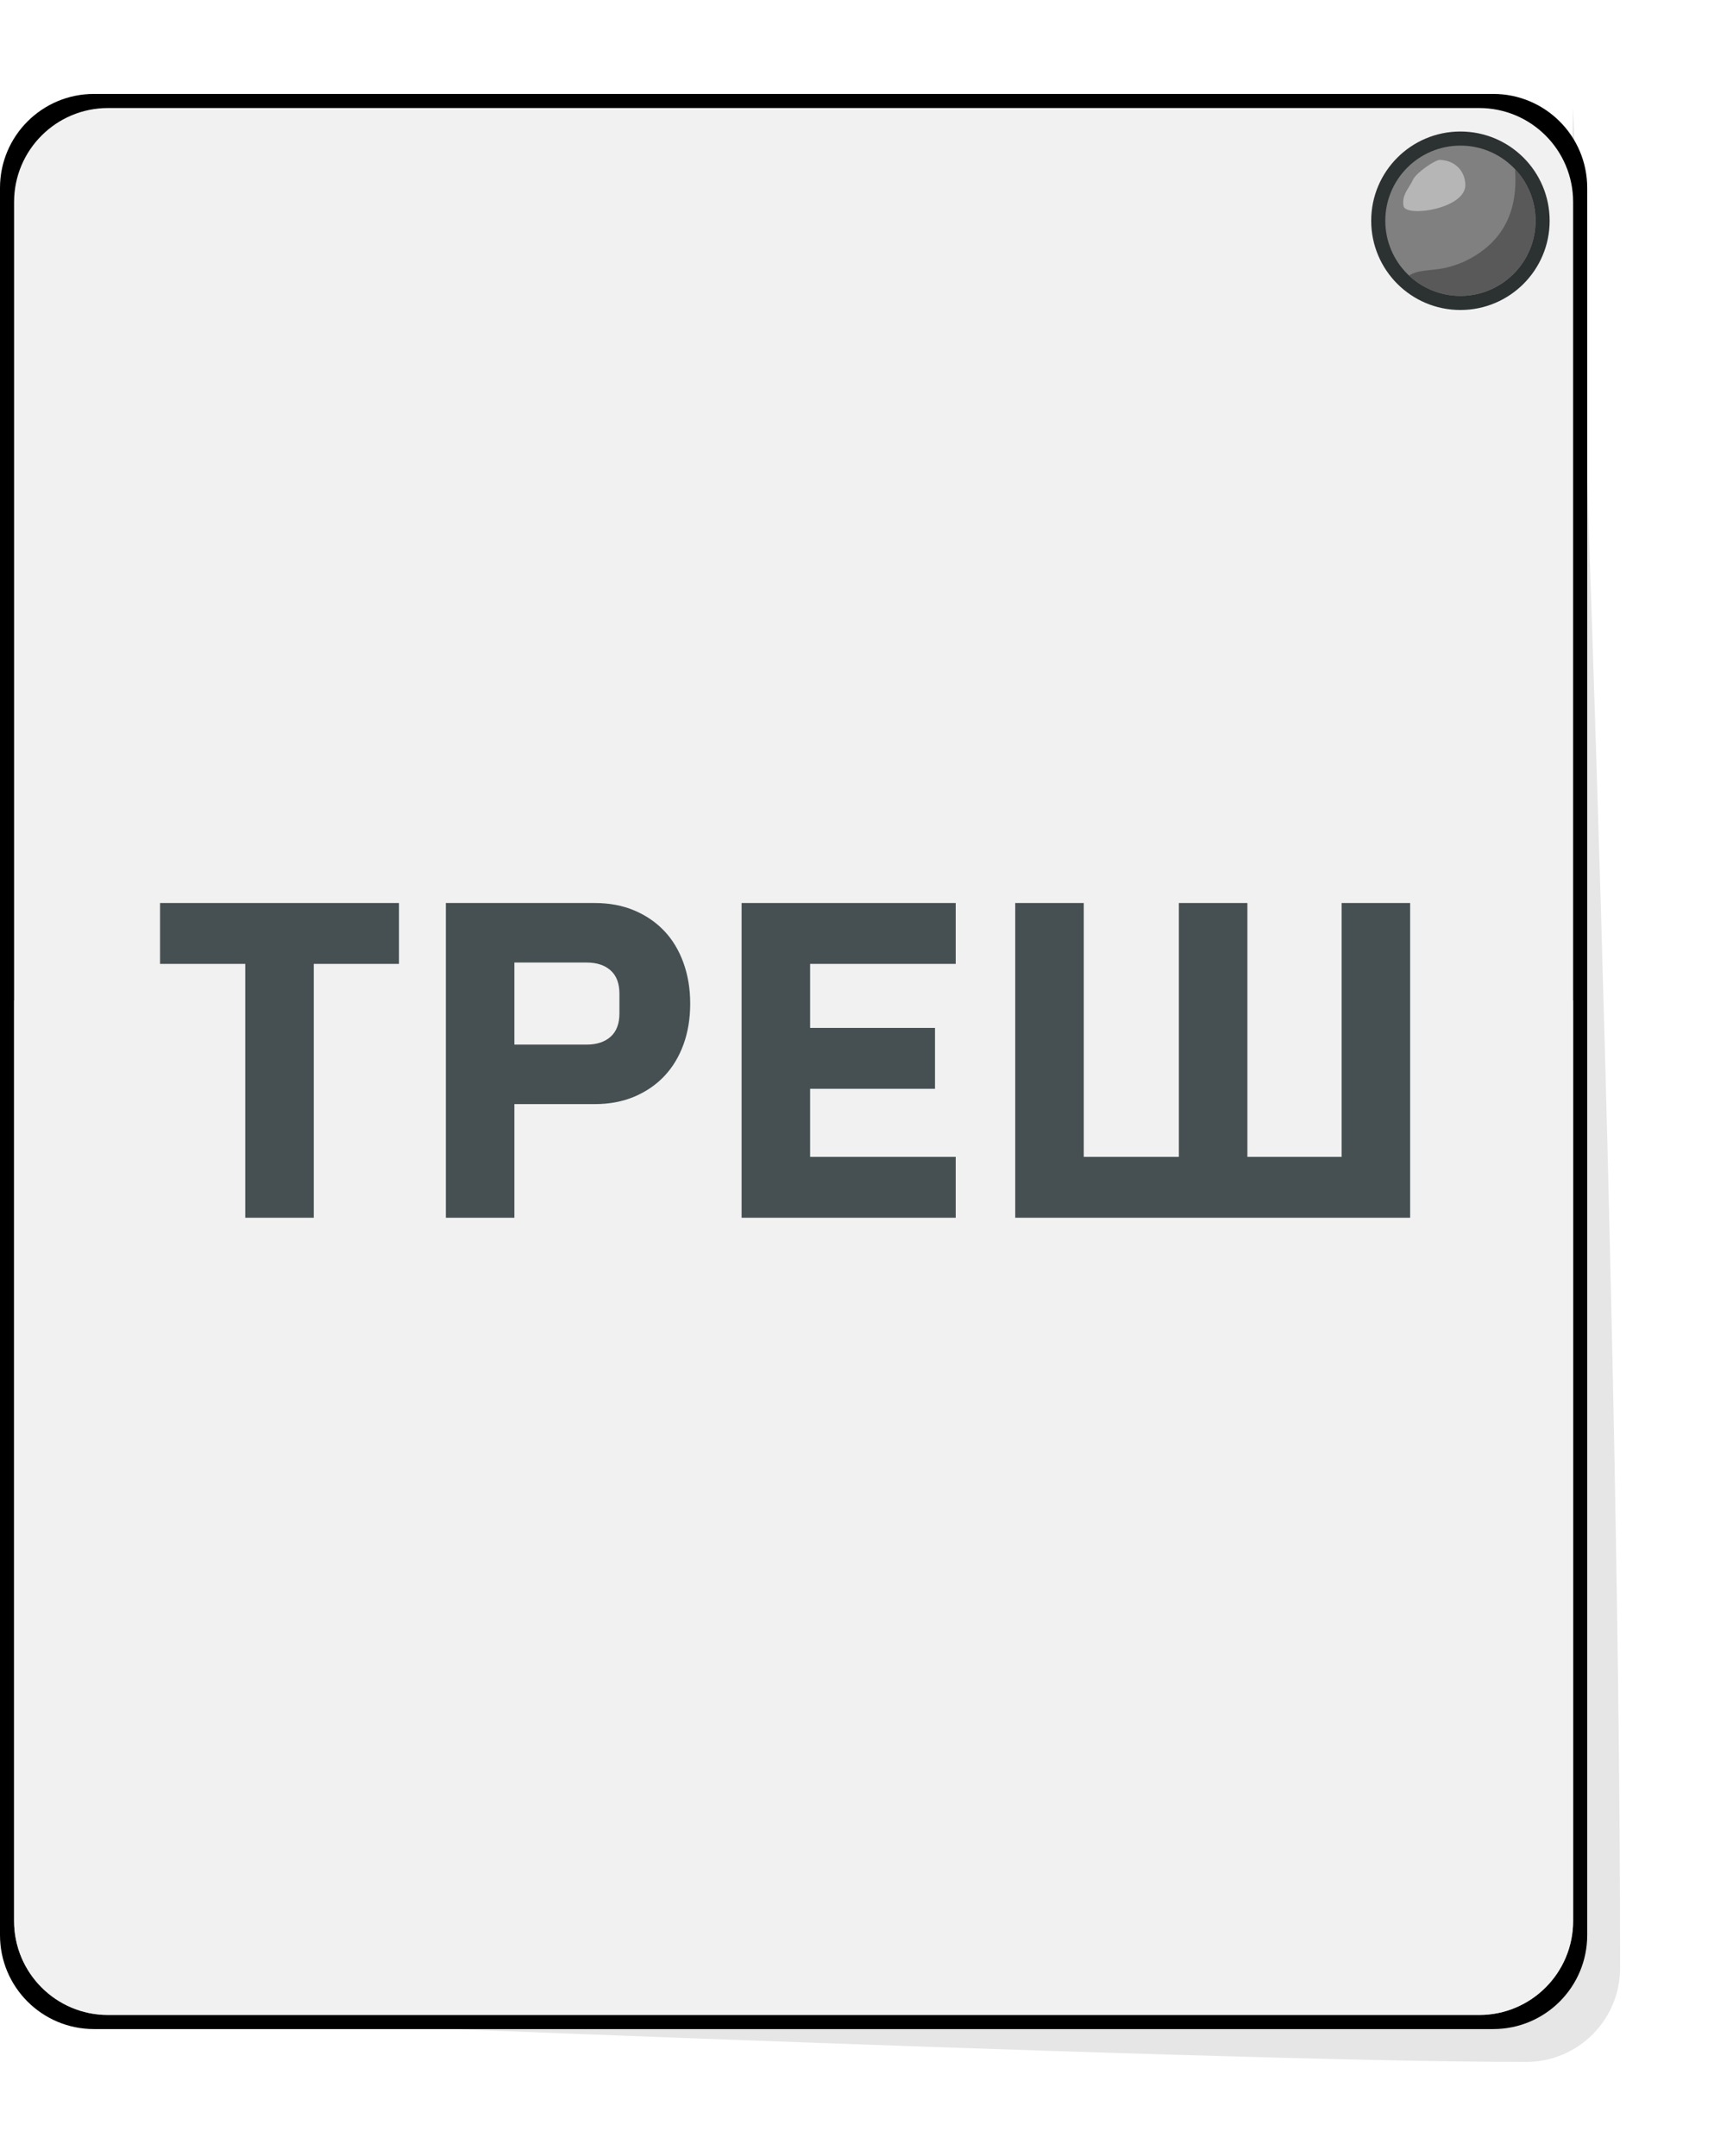 <?xml version="1.0" encoding="UTF-8" standalone="no"?><!DOCTYPE svg PUBLIC "-//W3C//DTD SVG 1.1//EN" "http://www.w3.org/Graphics/SVG/1.1/DTD/svg11.dtd"><svg width="100%" height="100%" viewBox="0 0 365 459" version="1.1" xmlns="http://www.w3.org/2000/svg" xmlns:xlink="http://www.w3.org/1999/xlink" xml:space="preserve" xmlns:serif="http://www.serif.com/" style="fill-rule:evenodd;clip-rule:evenodd;stroke-linejoin:round;stroke-miterlimit:2;"><path id="button-big-outline" d="M0,412L0,40C0,28.954 8.954,20 20,20L318,20C329.046,20 338,28.954 338,40L338,412C338,423.046 329.046,432 318,432L20,432C8.954,432 0,423.046 0,412Z"/><path id="button-big-shadow" d="M335,23C335,23 345,265.17 345,419C345,430.046 336.046,439 325,439C256.627,439 23,429 23,429L325,419L335,23Z" style="fill-opacity:0.1;"/><path id="button-big-bottom" d="M335,213L3,213L3,409C3,420.046 11.954,429 23,429L315,429C326.046,429 335,420.046 335,409L335,213Z" style="fill:rgb(152,152,152);"/><path id="button-big-top" d="M335,43C335,31.954 326.046,23 315,23L23,23C11.954,23 3,31.954 3,43L3,409C3,420.046 11.954,429 23,429L315,429C326.046,429 335,420.046 335,409L335,43Z" style="fill:rgb(241,241,241);"/><circle id="button-big-bulb-outer" cx="311" cy="47" r="19" style="fill:rgb(44,49,50);"/><circle id="button-big-bulb-inner" cx="311" cy="47" r="16" style="fill:rgb(128,128,128);"/><path d="M322.629,36.015C325.338,38.881 327,42.748 327,47C327,55.831 319.831,63 311,63C306.775,63 302.929,61.358 300.068,58.679C301.85,57.419 304.855,57.63 307.422,57.106C310.622,56.452 313.538,55.09 316.098,53.062C321.732,48.598 323.106,42.439 322.629,36.015Z" style="fill:rgb(89,89,89);"/><path d="M298.892,43.885C298.436,41.457 300.093,40.064 300.895,38.267C301.55,36.8 305.63,33.991 306.668,34.038C309.851,34.184 311.886,36.311 312.047,39.198C312.343,44.484 299.347,46.313 298.892,43.885Z" style="fill:rgb(182,182,182);"/><path id="button-big-content" d="M66.819,205.216L66.819,259.264L52.227,259.264L52.227,205.216L34.083,205.216L34.083,192.256L84.963,192.256L84.963,205.216L66.819,205.216Z" style="fill:rgb(70,80,83);fill-rule:nonzero;"/><path d="M94.947,259.264L94.947,192.256L126.627,192.256C129.763,192.256 132.579,192.784 135.075,193.84C137.571,194.896 139.699,196.352 141.459,198.208C143.219,200.064 144.579,202.32 145.539,204.976C146.499,207.632 146.979,210.528 146.979,213.664C146.979,216.864 146.499,219.776 145.539,222.4C144.579,225.024 143.219,227.264 141.459,229.12C139.699,230.976 137.571,232.432 135.075,233.488C132.579,234.544 129.763,235.072 126.627,235.072L109.539,235.072L109.539,259.264L94.947,259.264ZM109.539,222.4L124.899,222.4C127.075,222.4 128.787,221.84 130.035,220.72C131.283,219.6 131.907,217.952 131.907,215.776L131.907,211.552C131.907,209.376 131.283,207.728 130.035,206.608C128.787,205.488 127.075,204.928 124.899,204.928L109.539,204.928L109.539,222.4Z" style="fill:rgb(70,80,83);fill-rule:nonzero;"/><path d="M157.923,259.264L157.923,192.256L203.523,192.256L203.523,205.216L172.515,205.216L172.515,218.848L199.107,218.848L199.107,231.808L172.515,231.808L172.515,246.304L203.523,246.304L203.523,259.264L157.923,259.264Z" style="fill:rgb(70,80,83);fill-rule:nonzero;"/><path d="M216.195,192.256L230.787,192.256L230.787,246.304L251.043,246.304L251.043,192.256L265.635,192.256L265.635,246.304L285.699,246.304L285.699,192.256L300.291,192.256L300.291,259.264L216.195,259.264L216.195,192.256Z" style="fill:rgb(70,80,83);fill-rule:nonzero;"/></svg>